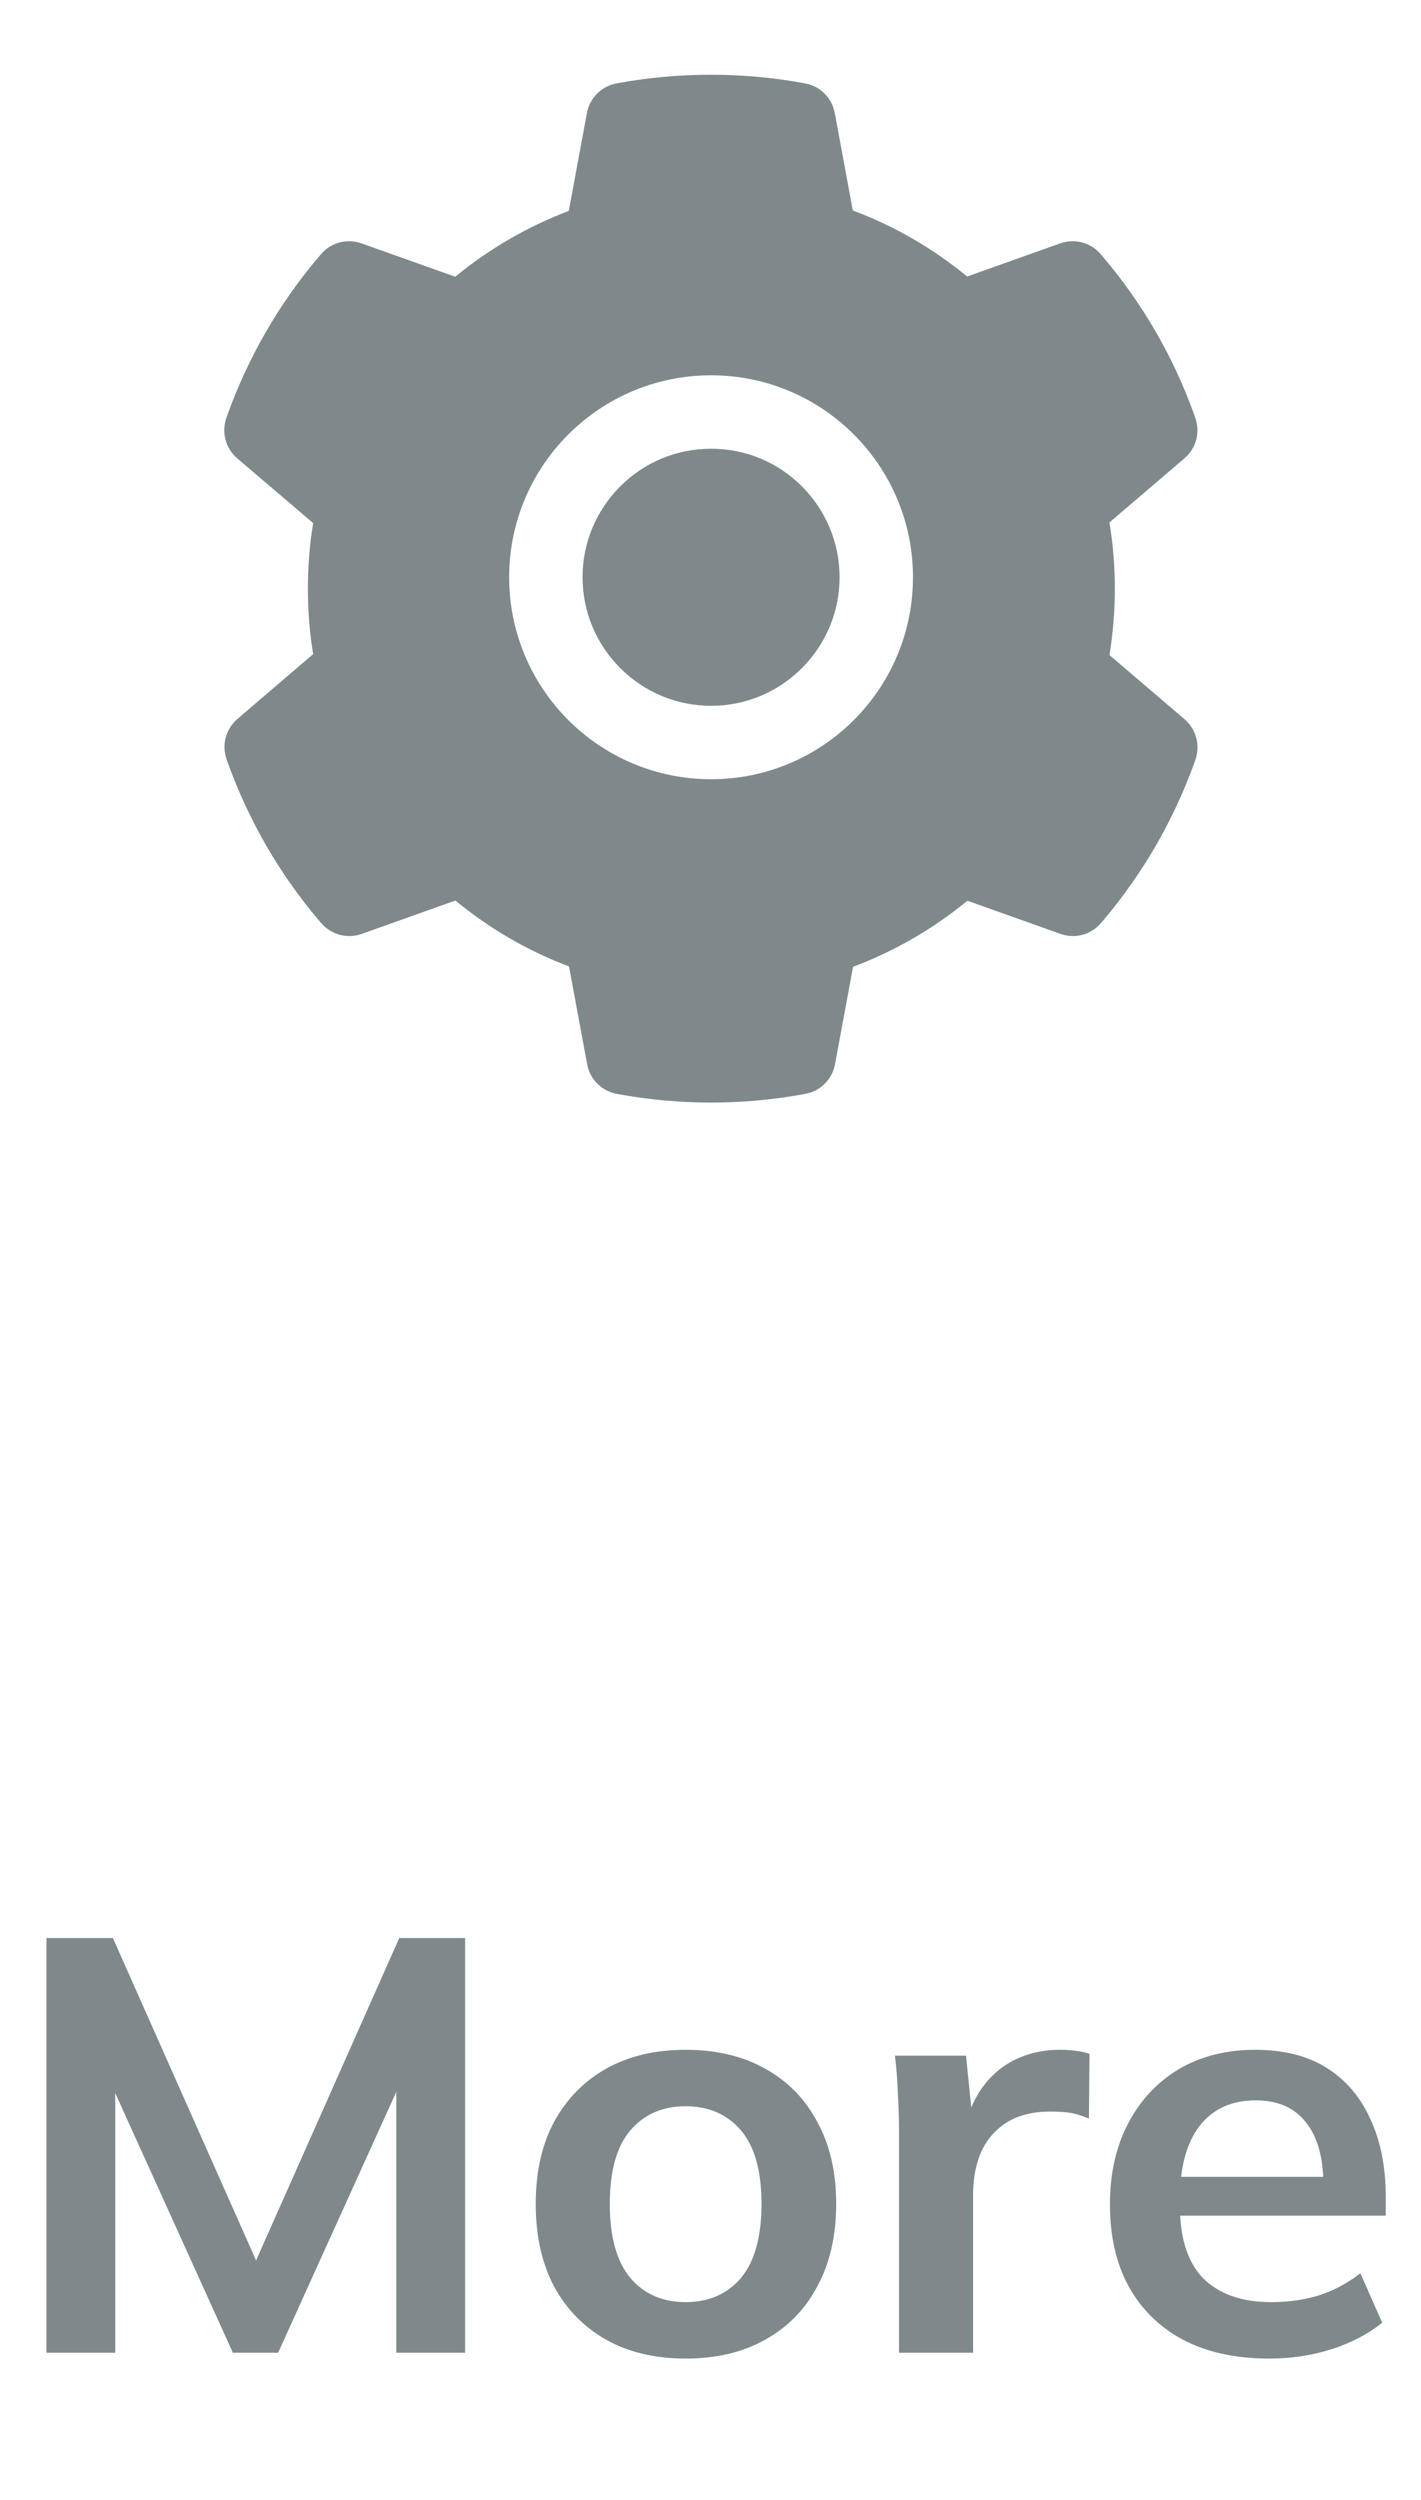 <svg width="29" height="51" viewBox="0 0 29 51" fill="none" xmlns="http://www.w3.org/2000/svg">
<path d="M14.512 9.155C13.811 9.155 13.155 9.427 12.658 9.923C12.163 10.42 11.889 11.077 11.889 11.777C11.889 12.478 12.163 13.134 12.658 13.631C13.155 14.126 13.811 14.4 14.512 14.4C15.212 14.4 15.869 14.126 16.366 13.631C16.86 13.134 17.134 12.478 17.134 11.777C17.134 11.077 16.86 10.42 16.366 9.923C16.123 9.679 15.834 9.485 15.516 9.353C15.197 9.221 14.856 9.154 14.512 9.155ZM24.175 14.674L22.642 13.364C22.715 12.919 22.752 12.464 22.752 12.012C22.752 11.559 22.715 11.102 22.642 10.659L24.175 9.349C24.291 9.25 24.374 9.118 24.413 8.971C24.451 8.823 24.445 8.668 24.393 8.524L24.372 8.463C23.95 7.284 23.318 6.19 22.506 5.236L22.464 5.187C22.365 5.071 22.234 4.987 22.087 4.948C21.94 4.908 21.785 4.914 21.641 4.964L19.738 5.641C19.035 5.065 18.252 4.61 17.404 4.294L17.036 2.304C17.008 2.154 16.935 2.016 16.827 1.909C16.719 1.801 16.581 1.729 16.431 1.702L16.368 1.69C15.149 1.47 13.865 1.47 12.646 1.69L12.583 1.702C12.433 1.729 12.294 1.801 12.187 1.909C12.079 2.016 12.006 2.154 11.978 2.304L11.608 4.303C10.767 4.622 9.984 5.076 9.29 5.646L7.373 4.964C7.229 4.913 7.073 4.907 6.927 4.947C6.78 4.987 6.648 5.07 6.55 5.187L6.508 5.236C5.697 6.191 5.066 7.284 4.642 8.463L4.621 8.524C4.516 8.817 4.602 9.145 4.839 9.349L6.391 10.673C6.318 11.114 6.283 11.564 6.283 12.009C6.283 12.459 6.318 12.909 6.391 13.345L4.844 14.669C4.728 14.769 4.645 14.901 4.606 15.048C4.567 15.195 4.574 15.351 4.626 15.495L4.647 15.556C5.071 16.734 5.697 17.824 6.512 18.783L6.555 18.832C6.653 18.948 6.785 19.031 6.931 19.071C7.078 19.111 7.234 19.105 7.377 19.055L9.294 18.373C9.993 18.947 10.771 19.402 11.612 19.716L11.983 21.715C12.011 21.865 12.083 22.003 12.191 22.11C12.299 22.218 12.437 22.29 12.587 22.317L12.651 22.329C13.881 22.55 15.142 22.55 16.372 22.329L16.436 22.317C16.586 22.29 16.724 22.218 16.832 22.11C16.94 22.003 17.013 21.865 17.041 21.715L17.409 19.725C18.257 19.406 19.04 18.954 19.743 18.377L21.646 19.055C21.79 19.105 21.945 19.111 22.092 19.072C22.239 19.032 22.37 18.948 22.469 18.832L22.511 18.783C23.326 17.82 23.952 16.734 24.377 15.556L24.398 15.495C24.498 15.204 24.412 14.878 24.175 14.674ZM14.512 15.898C12.236 15.898 10.391 14.053 10.391 11.777C10.391 9.502 12.236 7.657 14.512 7.657C16.787 7.657 18.632 9.502 18.632 11.777C18.632 14.053 16.787 15.898 14.512 15.898Z" fill="#7F898B"/>
<path d="M0.948 48V39.54H2.304L5.412 46.536H5.04L8.148 39.54H9.492V48H8.088V41.724H8.52L5.676 48H4.752L1.908 41.724H2.352V48H0.948ZM13.993 48.12C13.369 48.12 12.829 47.992 12.373 47.736C11.917 47.48 11.561 47.116 11.305 46.644C11.057 46.172 10.933 45.612 10.933 44.964C10.933 44.316 11.057 43.76 11.305 43.296C11.561 42.824 11.917 42.46 12.373 42.204C12.829 41.948 13.369 41.82 13.993 41.82C14.617 41.82 15.157 41.948 15.613 42.204C16.077 42.46 16.433 42.824 16.681 43.296C16.937 43.76 17.065 44.316 17.065 44.964C17.065 45.612 16.937 46.172 16.681 46.644C16.433 47.116 16.077 47.48 15.613 47.736C15.157 47.992 14.617 48.12 13.993 48.12ZM13.993 46.968C14.465 46.968 14.841 46.804 15.121 46.476C15.401 46.14 15.541 45.636 15.541 44.964C15.541 44.292 15.401 43.792 15.121 43.464C14.841 43.136 14.465 42.972 13.993 42.972C13.521 42.972 13.145 43.136 12.865 43.464C12.585 43.792 12.445 44.292 12.445 44.964C12.445 45.636 12.585 46.14 12.865 46.476C13.145 46.804 13.521 46.968 13.993 46.968ZM18.347 48V43.488C18.347 43.232 18.339 42.972 18.323 42.708C18.315 42.444 18.295 42.188 18.263 41.94H19.715L19.883 43.596H19.643C19.723 43.196 19.855 42.864 20.039 42.6C20.231 42.336 20.463 42.14 20.735 42.012C21.007 41.884 21.303 41.82 21.623 41.82C21.767 41.82 21.883 41.828 21.971 41.844C22.059 41.852 22.147 41.872 22.235 41.904L22.223 43.224C22.071 43.16 21.939 43.12 21.827 43.104C21.723 43.088 21.591 43.08 21.431 43.08C21.087 43.08 20.795 43.152 20.555 43.296C20.323 43.44 20.147 43.64 20.027 43.896C19.915 44.152 19.859 44.444 19.859 44.772V48H18.347ZM25.904 48.12C24.888 48.12 24.092 47.84 23.516 47.28C22.94 46.72 22.652 45.952 22.652 44.976C22.652 44.344 22.776 43.792 23.024 43.32C23.272 42.848 23.616 42.48 24.056 42.216C24.504 41.952 25.024 41.82 25.616 41.82C26.2 41.82 26.688 41.944 27.08 42.192C27.472 42.44 27.768 42.788 27.968 43.236C28.176 43.684 28.28 44.208 28.28 44.808V45.204H23.864V44.412H27.212L27.008 44.58C27.008 44.02 26.888 43.592 26.648 43.296C26.416 43 26.076 42.852 25.628 42.852C25.132 42.852 24.748 43.028 24.476 43.38C24.212 43.732 24.08 44.224 24.08 44.856V45.012C24.08 45.668 24.24 46.16 24.56 46.488C24.888 46.808 25.348 46.968 25.94 46.968C26.284 46.968 26.604 46.924 26.9 46.836C27.204 46.74 27.492 46.588 27.764 46.38L28.208 47.388C27.92 47.62 27.576 47.8 27.176 47.928C26.776 48.056 26.352 48.12 25.904 48.12Z" fill="#7F898B"/>
</svg>
